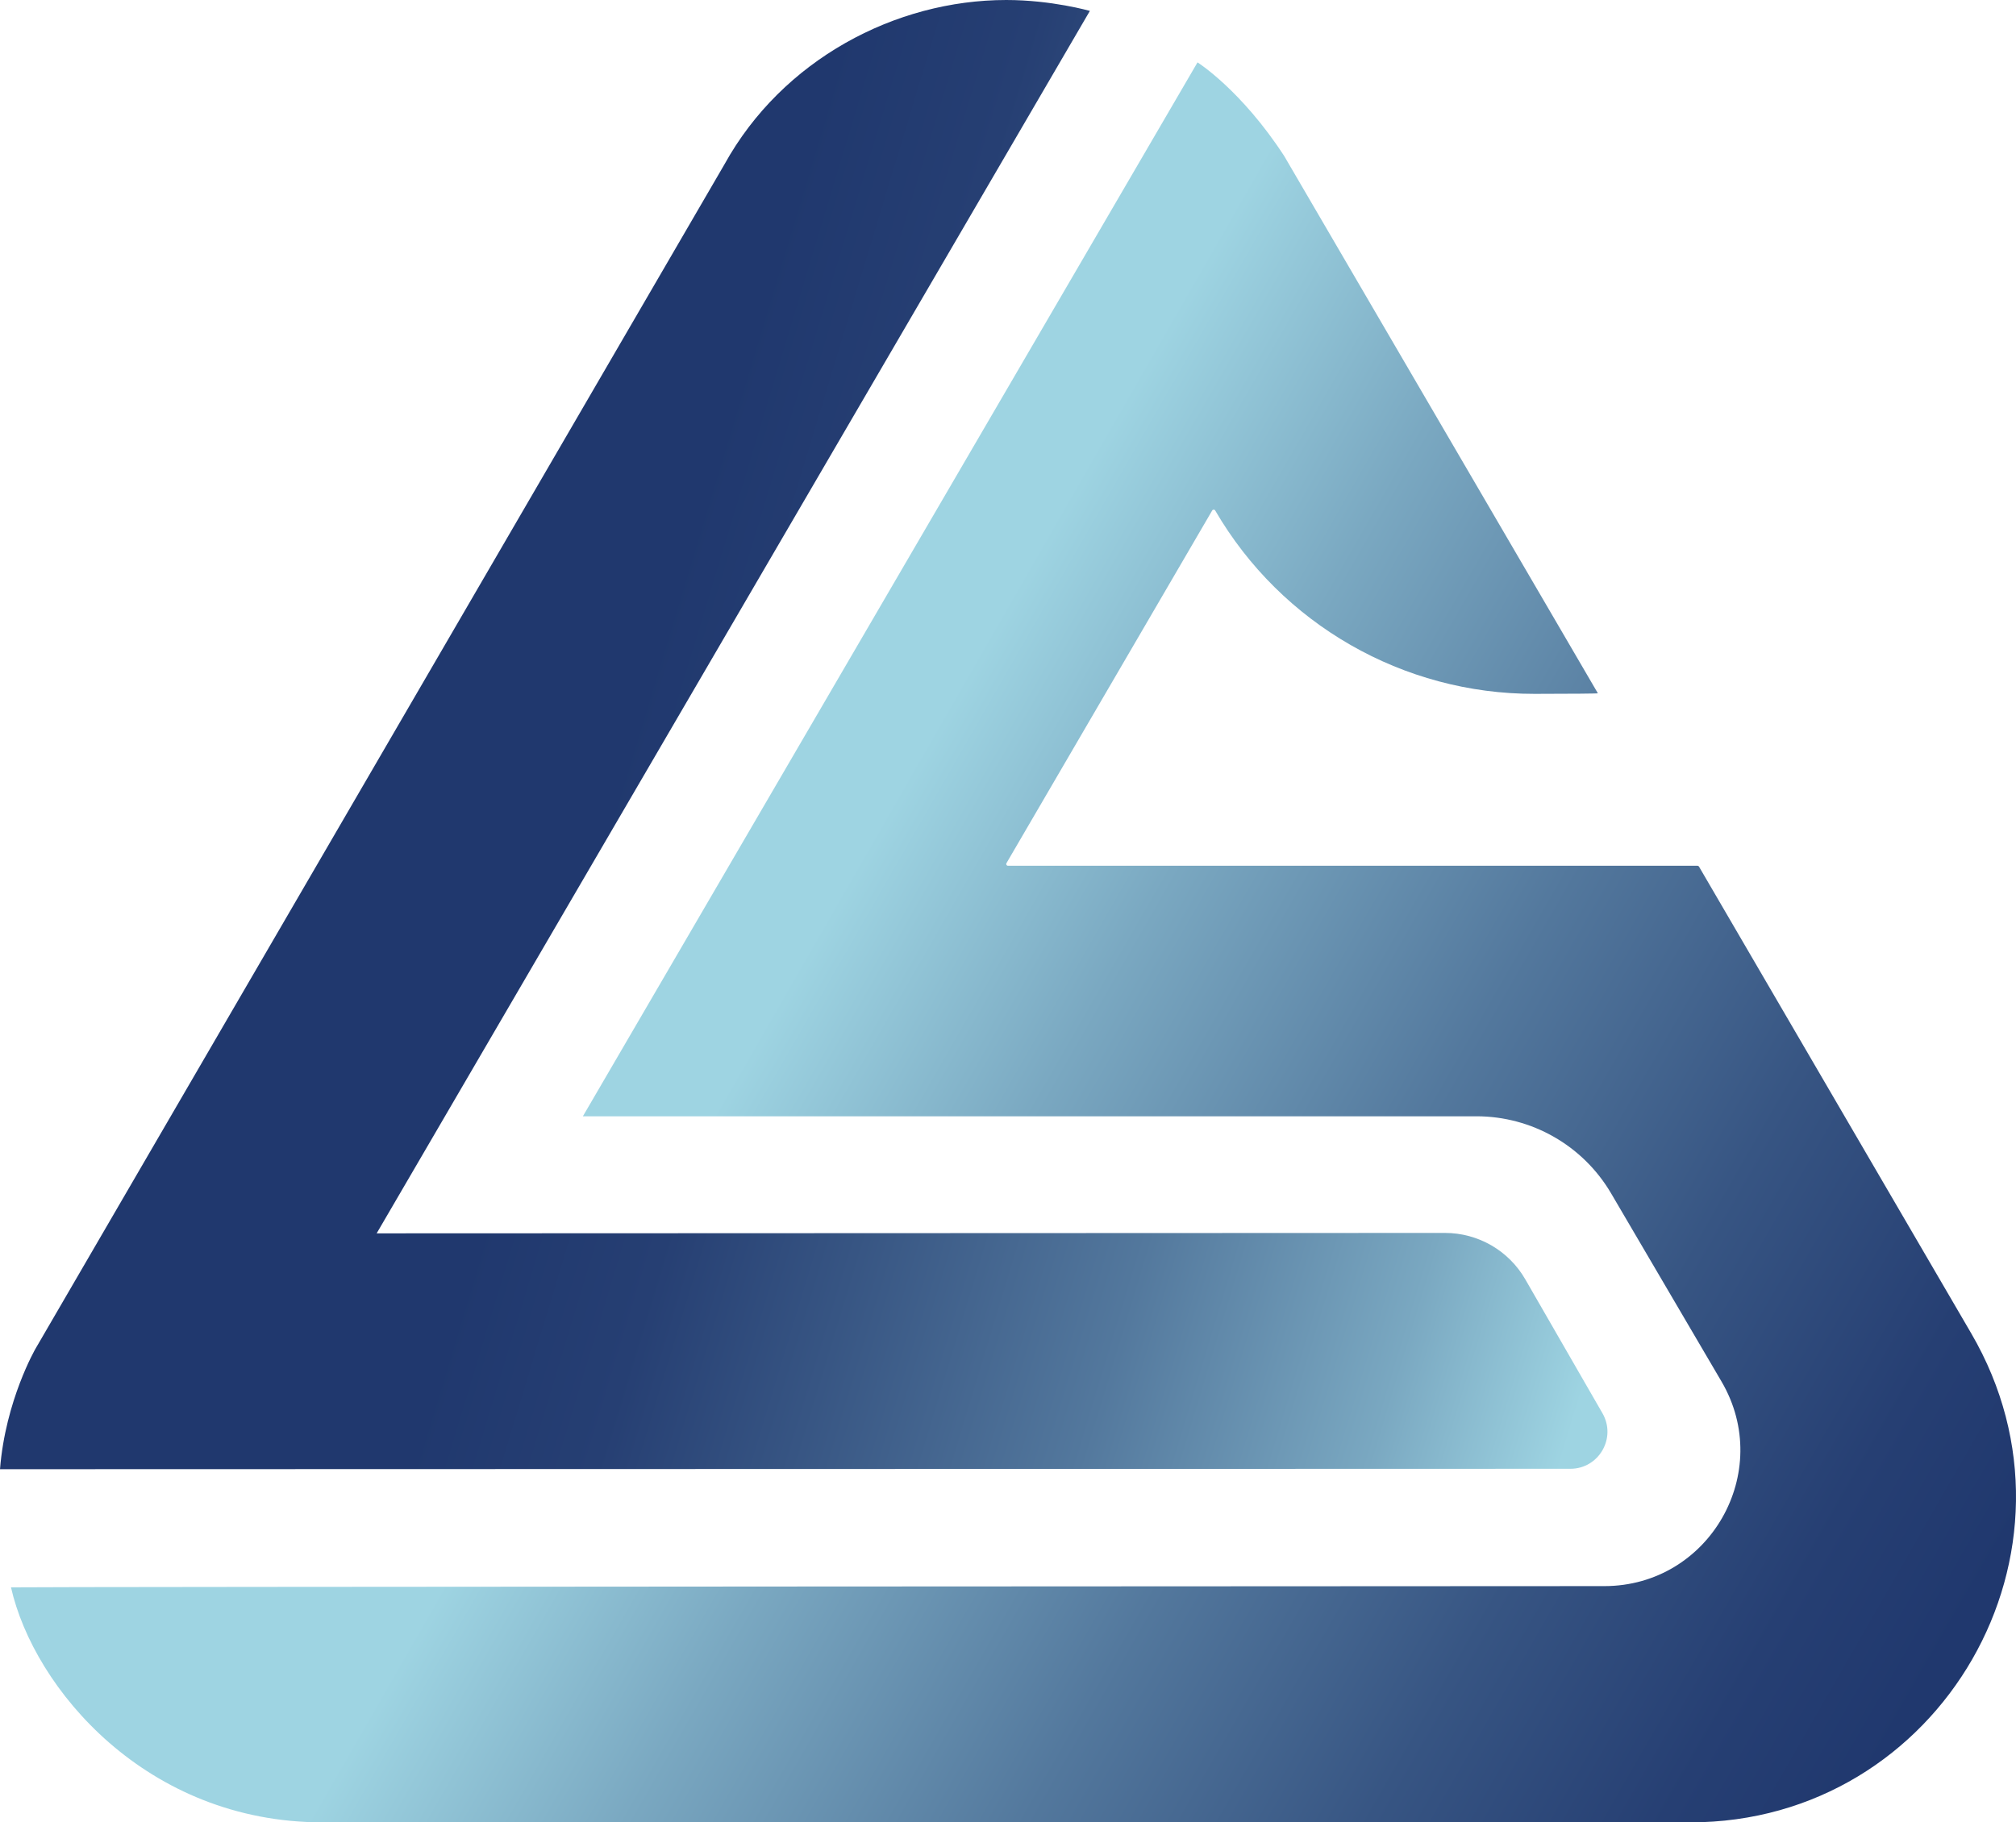 <svg xmlns="http://www.w3.org/2000/svg" xmlns:xlink="http://www.w3.org/1999/xlink" id="Layer_2" data-name="Layer 2" viewBox="0 0 1482.32 1340.28"><defs><style>      .cls-1 {        fill: url(#linear-gradient-2);      }      .cls-2 {        fill: url(#linear-gradient);      }    </style><linearGradient id="linear-gradient" x1="1769.66" y1="1406.81" x2="300.34" y2="563.05" gradientUnits="userSpaceOnUse"><stop offset=".23" stop-color="#20386e"></stop><stop offset=".3" stop-color="#263f73"></stop><stop offset=".41" stop-color="#375583"></stop><stop offset=".54" stop-color="#53789d"></stop><stop offset=".69" stop-color="#7aa8c1"></stop><stop offset=".81" stop-color="#9ed4e2"></stop></linearGradient><linearGradient id="linear-gradient-2" x1="-1362.67" y1="10.53" x2="5125.6" y2="1974.47" gradientUnits="userSpaceOnUse"><stop offset=".28" stop-color="#20386e"></stop><stop offset=".3" stop-color="#263f73"></stop><stop offset=".32" stop-color="#375583"></stop><stop offset=".35" stop-color="#53789d"></stop><stop offset=".38" stop-color="#7aa8c1"></stop><stop offset=".4" stop-color="#9ed4e2"></stop></linearGradient></defs><g id="sharer_icon_dark"><g><path class="cls-2" d="M1248.14,636.73h-507.03c-.97,0-1.58-1.06-1.09-1.9l151.29-259.4c.49-.84,1.69-.84,2.18,0,0,0,.02.04.07.11,48.66,83.57,138.16,134.93,234.87,134.77,27.03-.04,46.6-.17,46.45-.43,0,0-170.03-291.31-230.63-395.14-31.72-48.73-63.74-68.86-63.74-68.86l-451.93,775.11h657.03c40.73,0,78.41,21.58,99.02,56.71l81.16,138.35c39.07,66.6-8.94,150.46-86.16,150.48,0,0-1171.64.47-1171.54.91,16.89,74.59,99.69,172.84,229.23,172.84h1005.5c184.56,0,299.56-200.18,206.6-359.62l-200.18-343.3c-.23-.39-.64-.63-1.09-.63Z"></path><path class="cls-1" d="M1062.44,906.78l-785.49.31L801.36,8.02s-28.05-8.02-61.46-8.02c-81.64,0-164.7,43.99-207.18,120.8L26.15,991.85s-22.13,38.05-26.15,88.7l1154.65-.31c20.96,0,34.07-22.69,23.6-40.86l-56.75-98.49c-12.17-21.12-34.69-34.12-59.06-34.11Z"></path></g></g></svg>